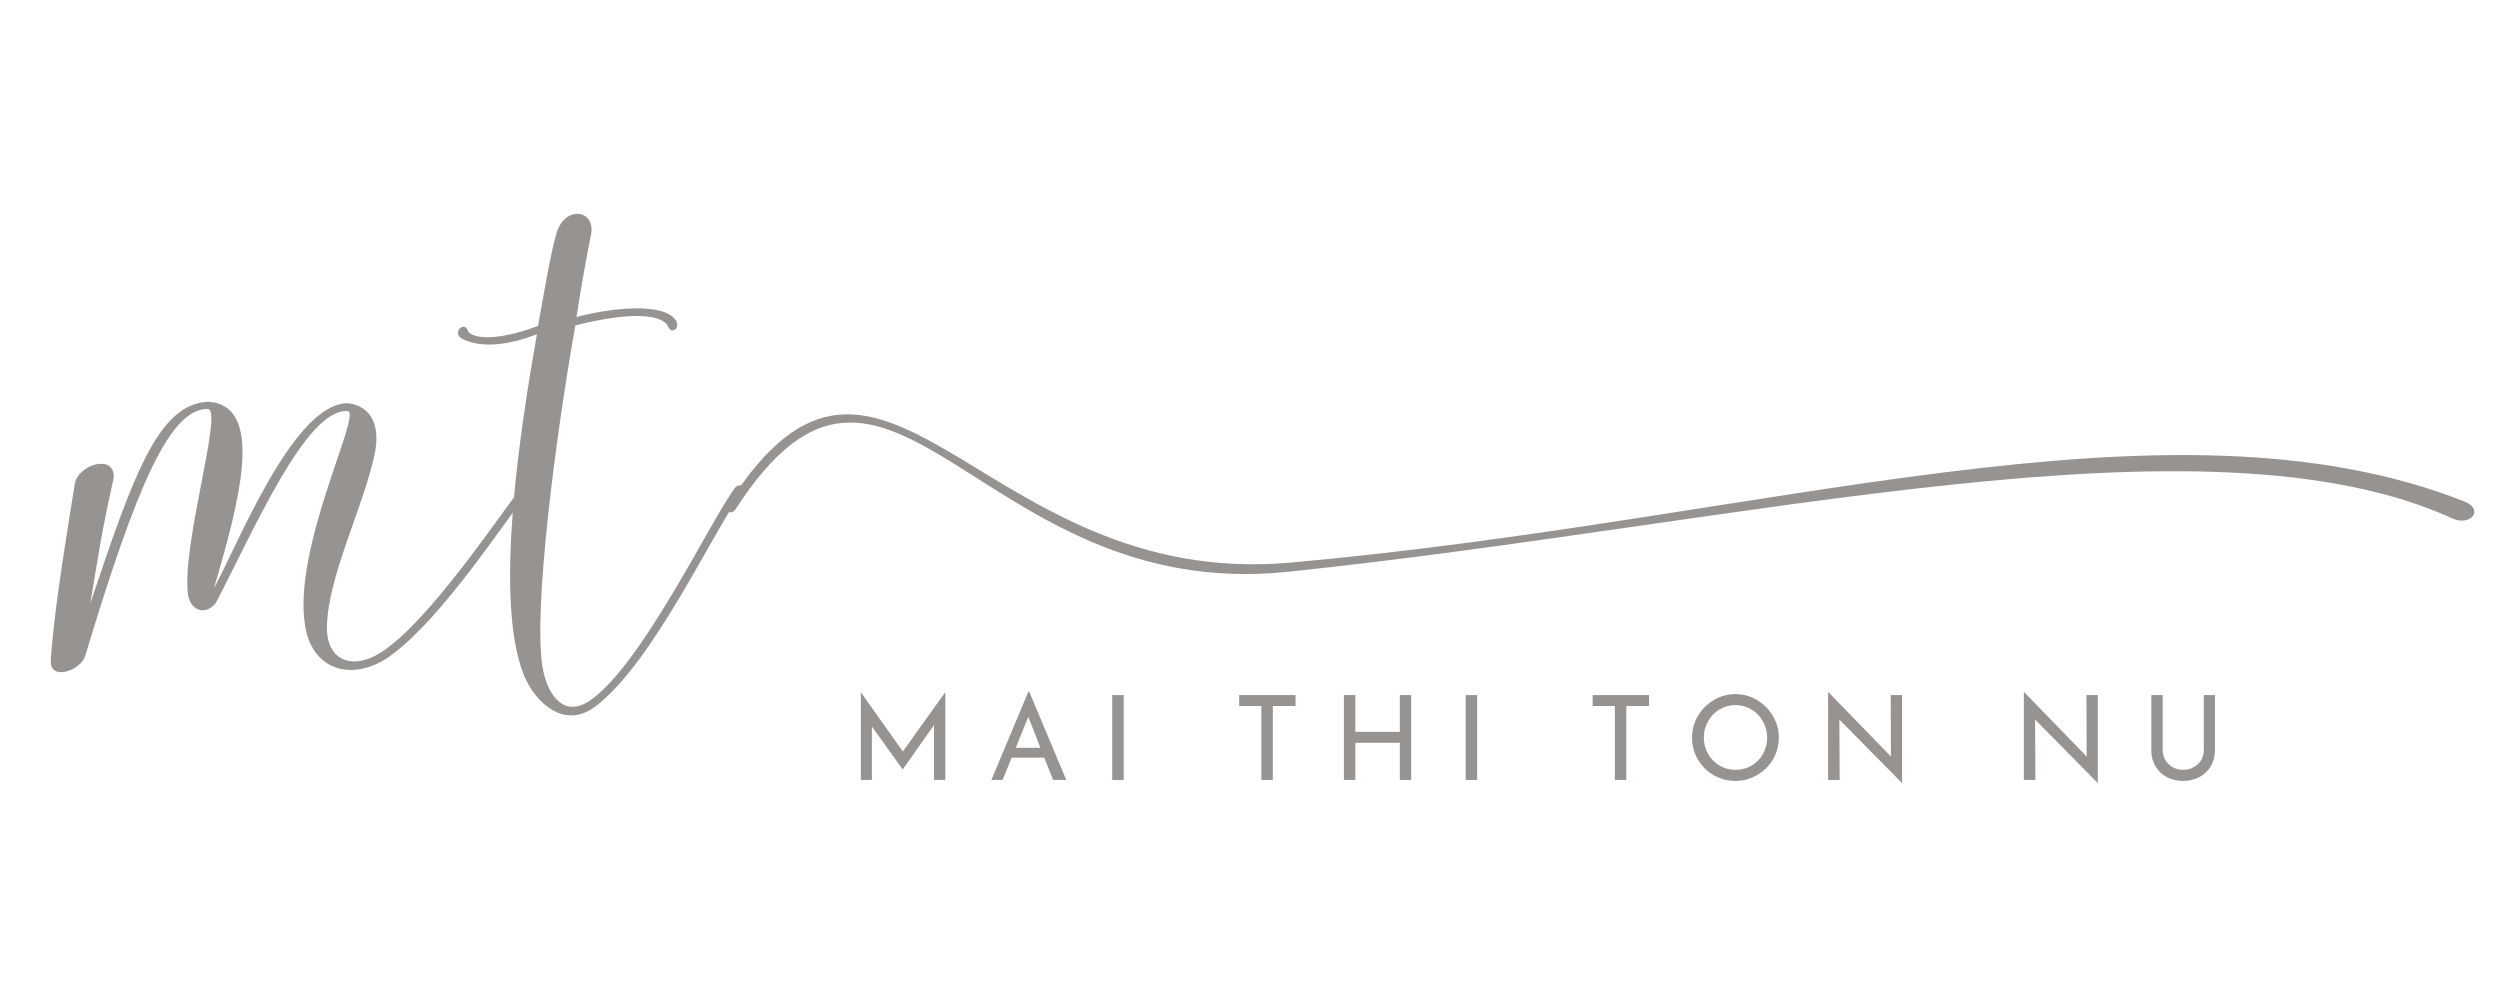 <svg xmlns="http://www.w3.org/2000/svg" xmlns:xlink="http://www.w3.org/1999/xlink" width="500" zoomAndPan="magnify" viewBox="0 0 375 150" height="200" preserveAspectRatio="xMidYMid meet" version="1.0"><defs><g/></defs><path fill="#969390" d="M 110.371 76.332 C 109.645 77.457 108.664 76.57 109.293 75.582 C 132.438 39.273 146.961 88.531 193.496 84.395 C 265.148 78.027 325.043 57.707 369.625 75.203 C 372.73 76.426 370.543 78.984 367.922 77.789 C 330.82 60.855 261.895 78.586 193.184 85.77 C 146.629 90.637 133.469 40.613 110.371 76.332 Z M 110.371 76.332 " fill-opacity="1" fill-rule="nonzero"/><g fill="#969390" fill-opacity="1"><g transform="translate(11.29, 92.75)"><g><path d="M 37.754 1.168 C 37.922 -6.266 43.102 -16.457 44.855 -24.391 C 46.359 -31.156 42.098 -32.41 40.344 -32.242 C 32.324 -31.324 24.309 -10.859 20.797 -4.512 C 24.641 -17.543 28.484 -31.906 19.965 -32.492 C 12.363 -32.16 8.688 -21.301 2.254 -2.254 C 3.59 -10.105 3.844 -12.445 5.762 -21.051 C 6.016 -24.727 0.418 -23.137 -0.082 -20.129 C -2.172 -7.102 -3.176 -0.5 -3.676 6.18 C -3.926 9.605 0.918 7.77 1.504 5.598 C 9.188 -19.879 14.199 -31.492 19.879 -31.406 C 22.219 -31.324 16.121 -11.777 16.871 -3.844 C 17.125 -1.168 19.461 -0.336 21.051 -2.254 C 26.562 -12.695 34.664 -31.742 40.93 -31.074 C 42.852 -30.406 32.492 -10.359 34.496 1.254 C 35.75 8.352 42.266 9.438 47.527 5.43 C 55.047 -0.168 63.816 -13.617 68.41 -19.629 C 68.41 -20.047 67.324 -20.047 66.992 -19.715 C 63.398 -15.117 53.207 0.25 46.023 5.012 C 41.262 8.102 37.59 6.016 37.754 1.168 Z M 37.754 1.168 "/></g></g></g><g fill="#969390" fill-opacity="1"><g transform="translate(77.863, 92.75)"><g><path d="M 22.387 -43.688 C 22.887 -42.516 24.391 -43.602 23.387 -44.855 C 21.551 -47.277 14.199 -46.691 8.602 -45.188 C 9.438 -50.703 10.609 -56.715 10.773 -57.469 C 11.609 -61.309 6.848 -62.062 5.598 -57.719 C 4.762 -54.961 3.676 -48.445 2.84 -43.852 C -1.586 -42.184 -6.016 -41.516 -7.602 -42.934 C -8.102 -44.938 -10.359 -42.684 -8.352 -41.848 C -5.43 -40.43 -1.254 -41.098 2.672 -42.602 C 0.168 -28.316 -3.844 -2.758 0.75 8.602 C 2.422 12.613 6.766 16.707 11.359 13.281 C 20.215 6.684 29.32 -13.617 33.914 -19.629 C 33.914 -20.047 32.828 -20.047 32.492 -19.715 C 28.902 -15.117 18.125 7.77 10.191 12.613 C 6.266 14.867 4.094 10.859 3.508 7.266 C 2.09 -1.586 5.598 -27.898 8.438 -43.938 C 16.707 -46.023 21.551 -45.691 22.387 -43.688 Z M 22.387 -43.688 "/></g></g></g><g fill="#969390" fill-opacity="1"><g transform="translate(127.3, 116.994)"><g><path d="M 14.5 -13.141 L 14.5 0 L 12.797 0 L 12.797 -8.234 L 8.125 -1.609 L 8.078 -1.609 L 3.484 -8.016 L 3.484 0 L 1.828 0 L 1.828 -13.141 L 1.844 -13.141 L 8.125 -4.266 L 14.469 -13.141 Z M 14.5 -13.141 "/></g></g></g><g fill="#969390" fill-opacity="1"><g transform="translate(148.142, 116.994)"><g><path d="M 8.5 -3.344 L 3.609 -3.344 L 2.25 0 L 0.562 0 L 6.125 -13.266 L 6.234 -13.266 L 11.797 0 L 9.828 0 Z M 7.922 -4.828 L 6.109 -9.469 L 4.219 -4.828 Z M 7.922 -4.828 "/></g></g></g><g fill="#969390" fill-opacity="1"><g transform="translate(165.006, 116.994)"><g><path d="M 3.547 -12.734 L 3.547 0 L 1.828 0 L 1.828 -12.734 Z M 3.547 -12.734 "/></g></g></g><g fill="#969390" fill-opacity="1"><g transform="translate(174.9, 116.994)"><g/></g></g><g fill="#969390" fill-opacity="1"><g transform="translate(184.986, 116.994)"><g><path d="M 9.344 -12.734 L 9.344 -11.094 L 5.938 -11.094 L 5.938 0 L 4.219 0 L 4.219 -11.094 L 0.891 -11.094 L 0.891 -12.734 Z M 9.344 -12.734 "/></g></g></g><g fill="#969390" fill-opacity="1"><g transform="translate(199.756, 116.994)"><g><path d="M 11.922 0 L 10.219 0 L 10.219 -5.578 L 3.547 -5.578 L 3.547 0 L 1.828 0 L 1.828 -12.734 L 3.547 -12.734 L 3.547 -7.219 L 10.219 -7.219 L 10.219 -12.734 L 11.922 -12.734 Z M 11.922 0 "/></g></g></g><g fill="#969390" fill-opacity="1"><g transform="translate(218.028, 116.994)"><g><path d="M 3.547 -12.734 L 3.547 0 L 1.828 0 L 1.828 -12.734 Z M 3.547 -12.734 "/></g></g></g><g fill="#969390" fill-opacity="1"><g transform="translate(227.921, 116.994)"><g/></g></g><g fill="#969390" fill-opacity="1"><g transform="translate(238.008, 116.994)"><g><path d="M 9.344 -12.734 L 9.344 -11.094 L 5.938 -11.094 L 5.938 0 L 4.219 0 L 4.219 -11.094 L 0.891 -11.094 L 0.891 -12.734 Z M 9.344 -12.734 "/></g></g></g><g fill="#969390" fill-opacity="1"><g transform="translate(252.777, 116.994)"><g><path d="M 1.031 -6.359 C 1.031 -7.516 1.32 -8.594 1.906 -9.594 C 2.5 -10.594 3.289 -11.391 4.281 -11.984 C 5.281 -12.578 6.363 -12.875 7.531 -12.875 C 8.695 -12.875 9.781 -12.578 10.781 -11.984 C 11.781 -11.391 12.57 -10.594 13.156 -9.594 C 13.75 -8.594 14.047 -7.516 14.047 -6.359 C 14.047 -5.18 13.754 -4.094 13.172 -3.094 C 12.586 -2.102 11.789 -1.316 10.781 -0.734 C 9.781 -0.148 8.695 0.141 7.531 0.141 C 6.363 0.141 5.281 -0.145 4.281 -0.719 C 3.281 -1.289 2.488 -2.07 1.906 -3.062 C 1.32 -4.062 1.031 -5.16 1.031 -6.359 Z M 2.797 -6.344 C 2.797 -5.469 3.004 -4.66 3.422 -3.922 C 3.848 -3.18 4.426 -2.594 5.156 -2.156 C 5.895 -1.727 6.703 -1.516 7.578 -1.516 C 8.441 -1.516 9.234 -1.727 9.953 -2.156 C 10.68 -2.582 11.254 -3.164 11.672 -3.906 C 12.086 -4.656 12.297 -5.473 12.297 -6.359 C 12.297 -7.234 12.082 -8.047 11.656 -8.797 C 11.238 -9.555 10.664 -10.148 9.938 -10.578 C 9.207 -11.016 8.406 -11.234 7.531 -11.234 C 6.664 -11.234 5.867 -11.016 5.141 -10.578 C 4.41 -10.141 3.836 -9.539 3.422 -8.781 C 3.004 -8.031 2.797 -7.219 2.797 -6.344 Z M 2.797 -6.344 "/></g></g></g><g fill="#969390" fill-opacity="1"><g transform="translate(272.387, 116.994)"><g><path d="M 12.922 -12.734 L 12.922 0.422 L 12.875 0.422 L 3.516 -9.062 L 3.562 0 L 1.828 0 L 1.828 -13.125 L 1.922 -13.125 L 11.25 -3.516 L 11.219 -12.734 Z M 12.922 -12.734 "/></g></g></g><g fill="#969390" fill-opacity="1"><g transform="translate(291.662, 116.994)"><g/></g></g><g fill="#969390" fill-opacity="1"><g transform="translate(301.749, 116.994)"><g><path d="M 12.922 -12.734 L 12.922 0.422 L 12.875 0.422 L 3.516 -9.062 L 3.562 0 L 1.828 0 L 1.828 -13.125 L 1.922 -13.125 L 11.25 -3.516 L 11.219 -12.734 Z M 12.922 -12.734 "/></g></g></g><g fill="#969390" fill-opacity="1"><g transform="translate(321.025, 116.994)"><g><path d="M 3.375 -4.516 C 3.375 -3.941 3.508 -3.43 3.781 -2.984 C 4.051 -2.535 4.414 -2.176 4.875 -1.906 C 5.344 -1.645 5.859 -1.516 6.422 -1.516 C 7.016 -1.516 7.547 -1.645 8.016 -1.906 C 8.492 -2.164 8.867 -2.52 9.141 -2.969 C 9.41 -3.426 9.547 -3.941 9.547 -4.516 L 9.547 -12.734 L 11.219 -12.734 L 11.219 -4.453 C 11.219 -3.547 11.004 -2.742 10.578 -2.047 C 10.16 -1.348 9.586 -0.805 8.859 -0.422 C 8.129 -0.047 7.316 0.141 6.422 0.141 C 5.547 0.141 4.742 -0.047 4.016 -0.422 C 3.285 -0.805 2.711 -1.348 2.297 -2.047 C 1.879 -2.742 1.672 -3.547 1.672 -4.453 L 1.672 -12.734 L 3.375 -12.734 Z M 3.375 -4.516 "/></g></g></g></svg>